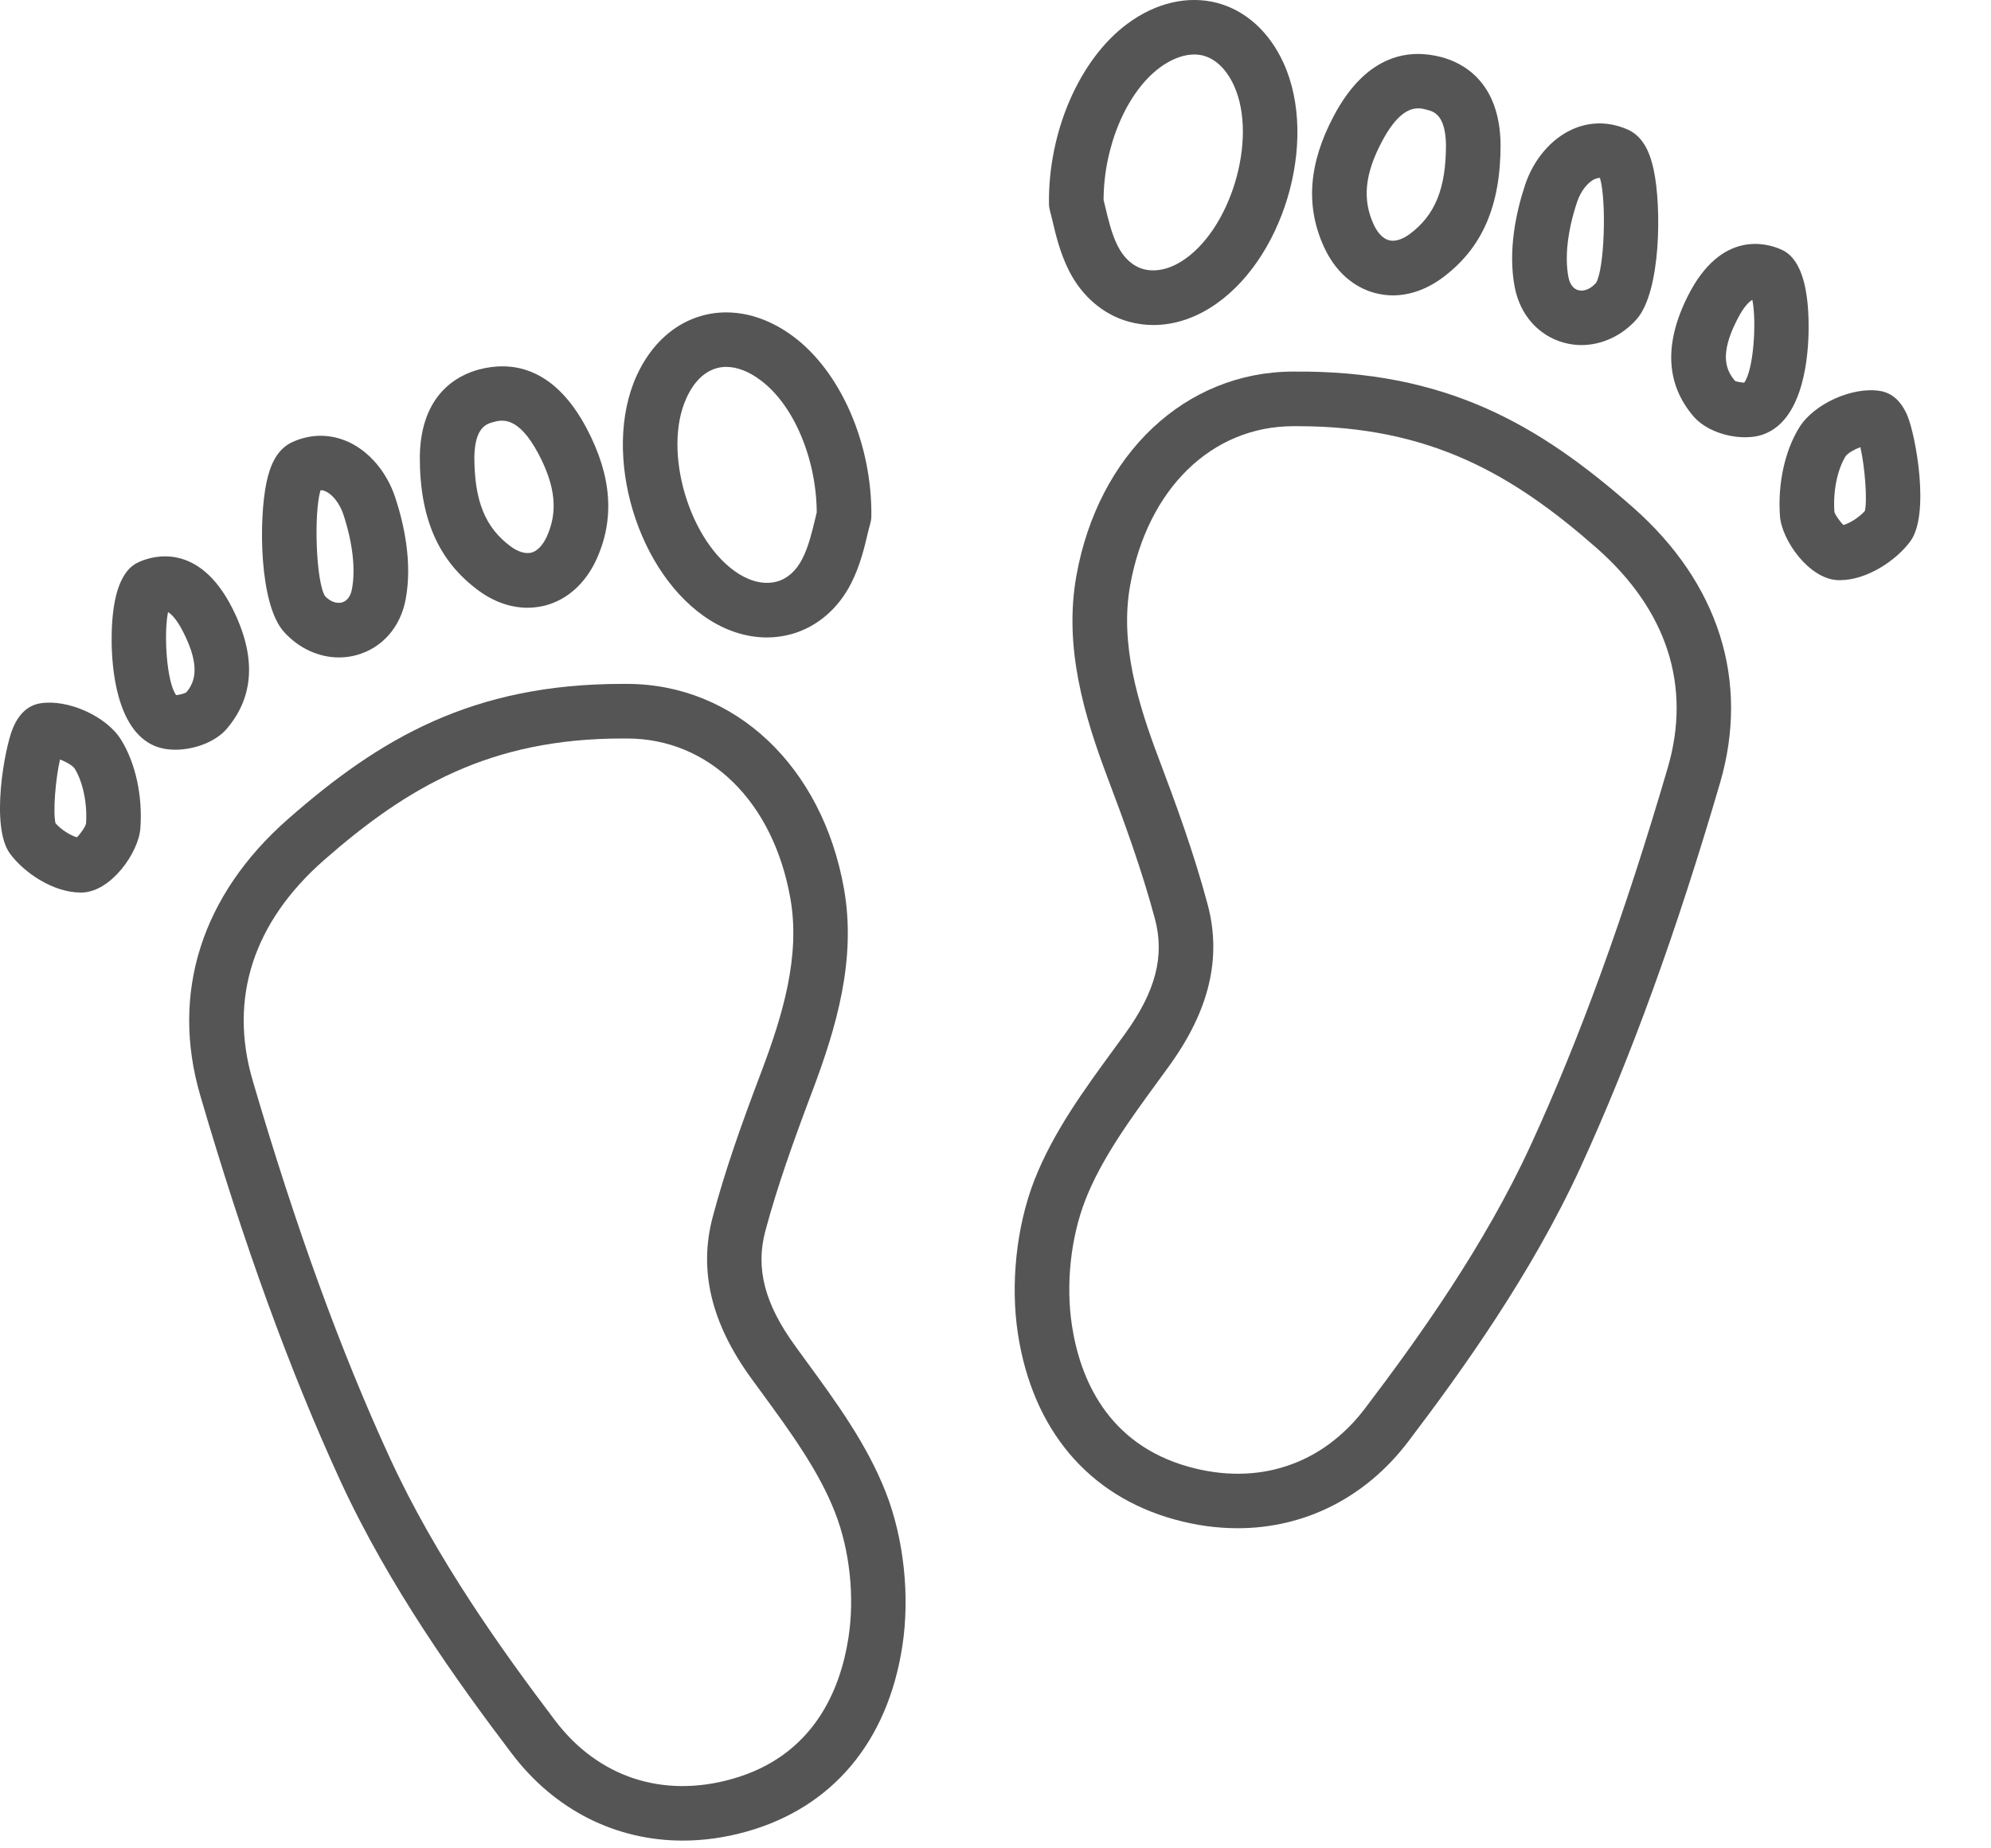 <svg width="28" height="26" viewBox="0 0 28 26" fill="none" xmlns="http://www.w3.org/2000/svg">
<path d="M9.602 25.891C8.662 25.891 7.8 25.463 7.197 24.666C6.432 23.658 5.468 22.311 4.784 20.825C4.076 19.283 3.431 17.512 2.816 15.408C2.396 13.971 2.834 12.593 4.046 11.525C5.347 10.382 6.648 9.62 8.755 9.62C8.776 9.62 8.798 9.62 8.819 9.62C10.337 9.623 11.561 10.778 11.868 12.495C12.047 13.494 11.761 14.455 11.425 15.346C11.15 16.076 10.931 16.691 10.763 17.317C10.623 17.842 10.753 18.34 11.182 18.932L11.34 19.149C11.761 19.725 12.196 20.321 12.46 20.999C12.712 21.647 12.798 22.454 12.69 23.155C12.483 24.503 11.703 25.429 10.493 25.766C10.192 25.85 9.894 25.891 9.602 25.891ZM8.757 10.388C6.888 10.388 5.724 11.075 4.553 12.102C3.562 12.974 3.216 14.043 3.552 15.194C4.157 17.26 4.788 18.999 5.481 20.505C6.133 21.923 7.068 23.227 7.808 24.204C8.411 24.998 9.316 25.298 10.288 25.026C11.443 24.705 11.819 23.768 11.932 23.038C12.021 22.464 11.951 21.806 11.744 21.277C11.518 20.693 11.113 20.139 10.721 19.602L10.561 19.383C10 18.608 9.824 17.867 10.023 17.119C10.198 16.461 10.423 15.826 10.708 15.074C11.005 14.287 11.261 13.446 11.114 12.631C10.871 11.27 9.97 10.39 8.819 10.388C8.792 10.387 8.776 10.388 8.757 10.388Z" fill="#555555"/>
<path d="M10.786 8.967C10.52 8.967 10.245 8.886 9.991 8.728C8.966 8.092 8.452 6.386 8.954 5.283C9.155 4.842 9.487 4.541 9.892 4.435C10.3 4.329 10.746 4.431 11.147 4.726C11.823 5.224 12.267 6.245 12.254 7.267C12.253 7.302 12.247 7.337 12.237 7.372C12.226 7.406 12.216 7.451 12.203 7.503C12.161 7.683 12.098 7.953 11.971 8.203C11.789 8.563 11.492 8.817 11.135 8.919C11.022 8.95 10.905 8.967 10.786 8.967ZM10.212 5.161C10.169 5.161 10.126 5.167 10.087 5.177C9.907 5.224 9.757 5.37 9.653 5.601C9.311 6.349 9.7 7.644 10.395 8.076C10.577 8.189 10.766 8.225 10.928 8.18C11.076 8.138 11.2 8.027 11.285 7.857C11.371 7.689 11.42 7.48 11.457 7.328C11.467 7.284 11.477 7.244 11.486 7.209C11.482 6.451 11.16 5.689 10.691 5.345C10.529 5.223 10.364 5.161 10.212 5.161ZM11.87 7.26H11.874H11.87Z" fill="#555555"/>
<path d="M7.418 8.549C7.184 8.549 6.945 8.466 6.728 8.306C6.165 7.89 5.902 7.292 5.904 6.423C5.904 6.421 5.904 6.42 5.904 6.418C5.918 5.545 6.433 5.278 6.738 5.197C7.169 5.084 7.778 5.134 8.25 6.025C8.605 6.698 8.649 7.303 8.384 7.878C8.229 8.211 7.973 8.439 7.662 8.519C7.581 8.538 7.5 8.549 7.418 8.549ZM6.671 6.427C6.671 7.045 6.823 7.422 7.184 7.688C7.288 7.764 7.39 7.793 7.472 7.774C7.554 7.753 7.63 7.674 7.687 7.554C7.849 7.203 7.814 6.842 7.572 6.383C7.287 5.846 7.057 5.904 6.935 5.938C6.845 5.963 6.679 6.007 6.671 6.427Z" fill="#555555"/>
<path d="M4.767 9.248C4.484 9.248 4.203 9.121 3.994 8.889C3.644 8.503 3.637 7.307 3.748 6.785C3.789 6.592 3.873 6.323 4.117 6.216C4.373 6.102 4.64 6.102 4.89 6.212C5.19 6.345 5.439 6.638 5.558 6.996C5.679 7.363 5.804 7.912 5.704 8.435C5.63 8.824 5.374 9.115 5.017 9.214C4.936 9.237 4.851 9.248 4.767 9.248ZM4.507 6.897C4.411 7.223 4.444 8.185 4.571 8.385C4.639 8.458 4.729 8.496 4.811 8.474C4.881 8.453 4.93 8.389 4.949 8.289C5.003 8.008 4.96 7.633 4.828 7.234C4.778 7.086 4.679 6.956 4.579 6.912C4.554 6.901 4.547 6.895 4.507 6.897ZM4.271 6.565H4.275H4.271Z" fill="#555555"/>
<path d="M2.466 10.546C2.361 10.546 2.259 10.528 2.171 10.491C1.633 10.261 1.571 9.378 1.57 9.01C1.567 8.074 1.868 7.943 1.967 7.9C2.155 7.818 2.798 7.626 3.267 8.555C3.606 9.226 3.579 9.798 3.186 10.255C3.032 10.434 2.735 10.546 2.466 10.546ZM2.363 8.611C2.3 8.926 2.345 9.598 2.477 9.778C2.524 9.774 2.594 9.757 2.622 9.737C2.731 9.606 2.829 9.389 2.581 8.899C2.532 8.801 2.449 8.659 2.363 8.611ZM2.122 8.251H2.126H2.122Z" fill="#555555"/>
<path d="M1.133 12.555C0.749 12.555 0.337 12.276 0.14 12.007C-0.138 11.628 0.064 10.528 0.179 10.248C0.265 10.039 0.396 9.92 0.569 9.893C0.957 9.832 1.496 10.075 1.701 10.403C1.906 10.731 2.008 11.198 1.974 11.652C1.949 11.993 1.562 12.546 1.152 12.555C1.145 12.555 1.139 12.555 1.133 12.555ZM0.78 11.579C0.862 11.675 0.995 11.753 1.081 11.778C1.134 11.727 1.199 11.632 1.21 11.585C1.23 11.308 1.167 10.999 1.05 10.811C1.021 10.769 0.931 10.716 0.844 10.684C0.782 10.949 0.743 11.417 0.78 11.579ZM0.628 10.272H0.633H0.628Z" fill="#555555"/>
<path d="M17.405 21.497C17.112 21.497 16.813 21.456 16.512 21.372C15.303 21.036 14.522 20.108 14.315 18.761C14.208 18.06 14.294 17.254 14.545 16.605C14.81 15.927 15.245 15.332 15.667 14.755L15.824 14.539C16.252 13.946 16.382 13.448 16.242 12.925C16.056 12.23 15.804 11.542 15.581 10.953C15.245 10.063 14.959 9.102 15.137 8.102C15.444 6.385 16.67 5.229 18.186 5.227C20.336 5.206 21.647 5.977 22.959 7.132C24.173 8.199 24.609 9.578 24.189 11.015C23.574 13.119 22.93 14.89 22.222 16.432C21.538 17.916 20.574 19.264 19.808 20.273C19.206 21.069 18.345 21.497 17.405 21.497ZM18.249 5.995C18.229 5.995 18.206 5.995 18.188 5.995C17.038 5.997 16.137 6.877 15.893 8.237C15.747 9.053 16.002 9.894 16.3 10.681C16.529 11.287 16.79 11.996 16.984 12.725C17.183 13.473 17.007 14.213 16.446 14.989L16.287 15.208C15.895 15.744 15.489 16.3 15.262 16.884C15.057 17.412 14.987 18.072 15.075 18.645C15.186 19.374 15.563 20.312 16.719 20.633C17.691 20.904 18.596 20.605 19.198 19.81C19.94 18.832 20.874 17.529 21.526 16.111C22.218 14.605 22.849 12.868 23.454 10.8C23.791 9.65 23.444 8.581 22.454 7.709C21.283 6.68 20.118 5.995 18.249 5.995ZM18.189 5.61H18.193H18.189Z" fill="#555555"/>
<path d="M16.22 4.572C16.102 4.572 15.985 4.556 15.87 4.524C15.515 4.424 15.217 4.17 15.034 3.809C14.907 3.559 14.844 3.288 14.802 3.109C14.789 3.057 14.779 3.012 14.769 2.977C14.759 2.943 14.753 2.907 14.752 2.872C14.738 1.851 15.183 0.829 15.859 0.331C16.258 0.037 16.705 -0.065 17.113 0.04C17.517 0.145 17.851 0.447 18.052 0.889C18.553 1.992 18.04 3.699 17.014 4.333C16.761 4.491 16.487 4.572 16.22 4.572ZM15.52 2.813C15.529 2.848 15.539 2.889 15.549 2.932C15.585 3.084 15.634 3.293 15.72 3.462C15.806 3.631 15.929 3.742 16.078 3.785C16.239 3.829 16.429 3.793 16.61 3.68C17.305 3.25 17.694 1.954 17.354 1.205C17.249 0.976 17.098 0.829 16.92 0.782C16.74 0.736 16.524 0.795 16.313 0.949C15.846 1.294 15.522 2.055 15.52 2.813Z" fill="#555555"/>
<path d="M19.589 4.155C19.507 4.155 19.425 4.144 19.345 4.124C19.034 4.044 18.779 3.817 18.624 3.483C18.357 2.909 18.401 2.303 18.757 1.631C19.229 0.74 19.84 0.69 20.269 0.803C20.575 0.883 21.089 1.151 21.103 2.024C21.103 2.026 21.103 2.027 21.103 2.029C21.105 2.898 20.843 3.497 20.279 3.912C20.061 4.071 19.823 4.155 19.589 4.155ZM19.946 1.524C19.818 1.524 19.641 1.6 19.435 1.99C19.192 2.448 19.157 2.809 19.32 3.161C19.376 3.281 19.452 3.359 19.535 3.38C19.616 3.401 19.719 3.37 19.823 3.294C20.182 3.028 20.336 2.651 20.335 2.034C20.327 1.612 20.161 1.569 20.071 1.545C20.038 1.536 19.995 1.524 19.946 1.524Z" fill="#555555"/>
<path d="M22.239 4.854C22.155 4.854 22.071 4.842 21.988 4.819C21.633 4.719 21.377 4.428 21.302 4.04C21.202 3.517 21.326 2.968 21.448 2.601C21.566 2.244 21.816 1.951 22.115 1.818C22.365 1.707 22.633 1.709 22.889 1.822C22.89 1.822 22.89 1.822 22.89 1.822C23.133 1.929 23.216 2.199 23.257 2.392C23.368 2.913 23.36 4.11 23.012 4.496C22.804 4.727 22.522 4.854 22.239 4.854ZM22.497 2.503C22.474 2.503 22.451 2.509 22.428 2.519C22.327 2.564 22.228 2.693 22.179 2.842C22.046 3.239 22.003 3.614 22.057 3.897C22.076 3.996 22.124 4.061 22.195 4.082C22.275 4.103 22.368 4.066 22.445 3.98C22.563 3.791 22.596 2.832 22.501 2.503C22.499 2.503 22.498 2.503 22.497 2.503Z" fill="#555555"/>
<path d="M24.54 6.151C24.272 6.151 23.975 6.041 23.819 5.86C23.426 5.404 23.4 4.832 23.738 4.161C24.208 3.229 24.852 3.424 25.038 3.505C25.138 3.548 25.44 3.681 25.435 4.616C25.434 4.984 25.373 5.867 24.834 6.096C24.749 6.134 24.647 6.151 24.54 6.151ZM24.644 4.218C24.558 4.265 24.474 4.407 24.425 4.506C24.177 4.995 24.275 5.212 24.402 5.36C24.416 5.366 24.482 5.381 24.529 5.383C24.661 5.205 24.706 4.532 24.644 4.218ZM24.731 4.208H24.735H24.731Z" fill="#555555"/>
<path d="M25.874 8.161C25.868 8.161 25.862 8.161 25.854 8.161C25.444 8.151 25.057 7.6 25.032 7.259C24.999 6.805 25.101 6.338 25.305 6.011C25.51 5.681 26.049 5.437 26.437 5.499C26.61 5.526 26.741 5.646 26.827 5.854C26.942 6.134 27.144 7.235 26.866 7.614C26.669 7.882 26.257 8.161 25.874 8.161ZM26.163 6.29C26.075 6.323 25.985 6.375 25.956 6.417C25.839 6.605 25.776 6.913 25.798 7.202C25.808 7.24 25.872 7.334 25.925 7.385C26.011 7.36 26.145 7.281 26.227 7.186C26.263 7.022 26.224 6.555 26.163 6.29Z" fill="#555555"/>
</svg>
